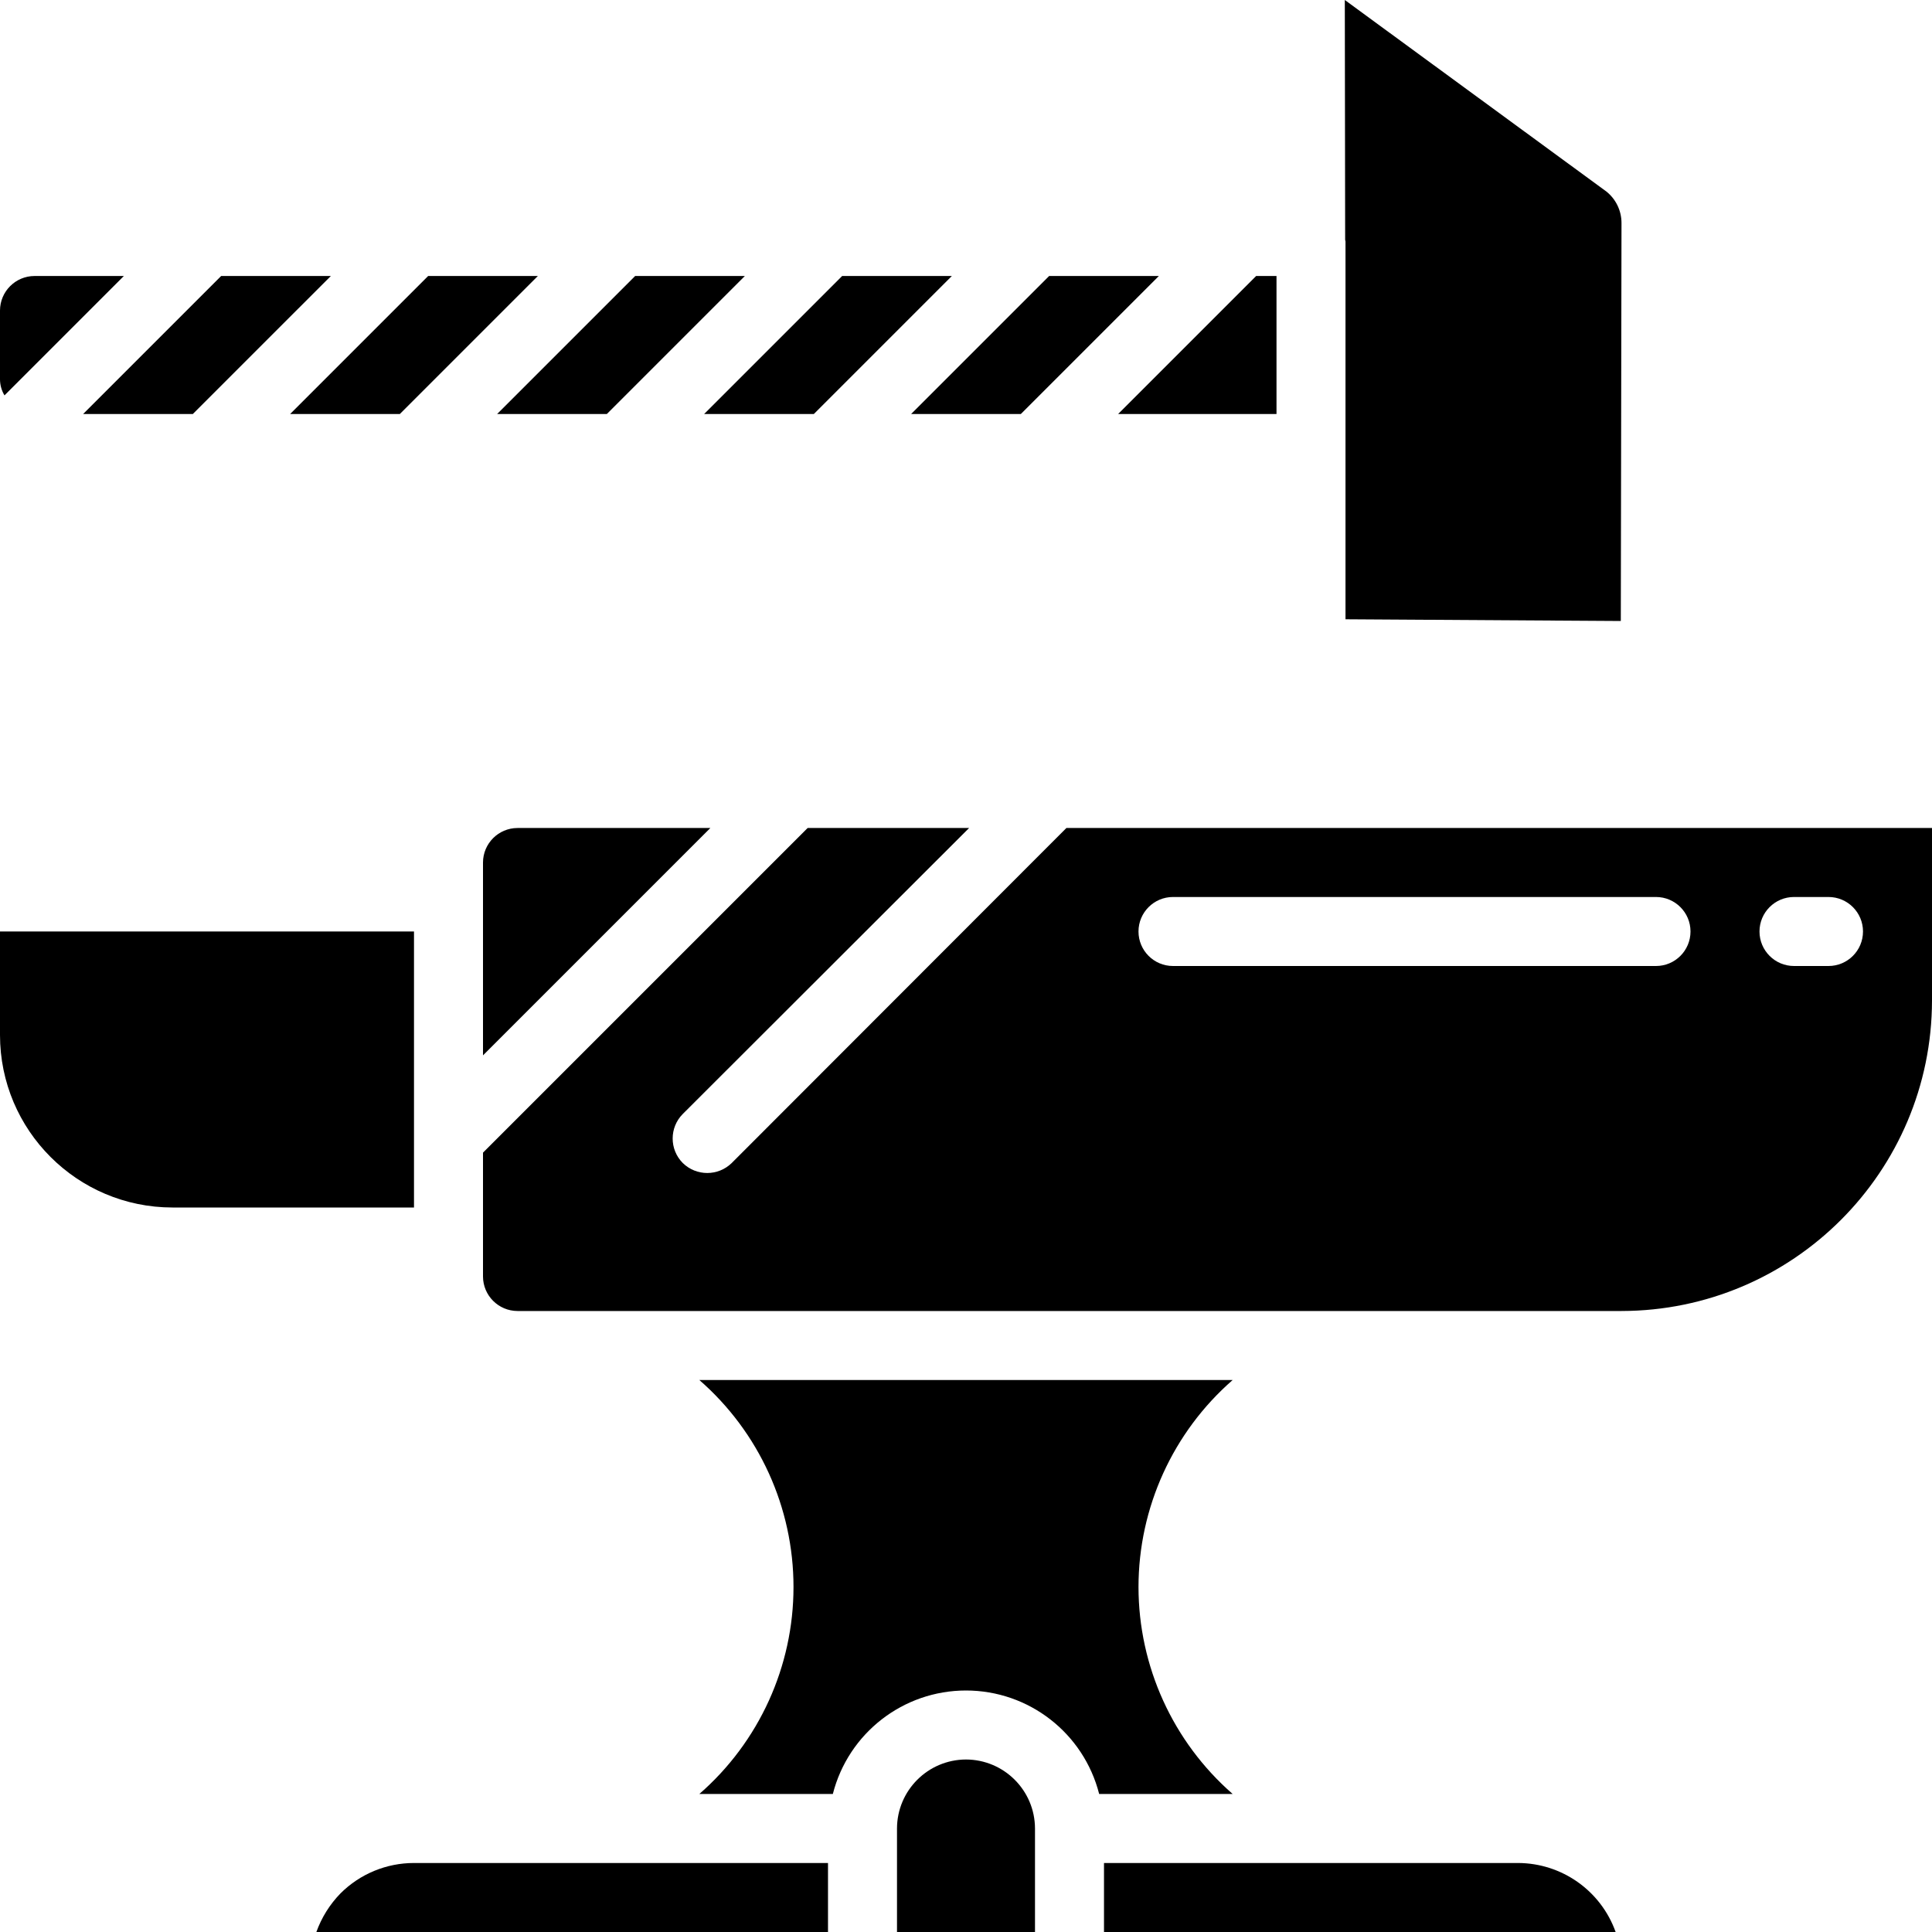 <?xml version="1.0" encoding="iso-8859-1"?>
<!-- Generator: Adobe Illustrator 19.0.0, SVG Export Plug-In . SVG Version: 6.00 Build 0)  -->
<svg version="1.1" id="Capa_1" xmlns="http://www.w3.org/2000/svg" xmlns:xlink="http://www.w3.org/1999/xlink" x="0px" y="0px"
	 viewBox="0 0 512 512" style="enable-background:new 0 0 512 512;" xml:space="preserve">
<g>
	<g>
		<g>
			<path d="M109.714,246.857H0v27.429C0.009,299.529,20.471,319.991,45.714,320h64V246.857z"/>
			<path d="M90.24,501.76c-2.84,2.917-5.023,6.409-6.4,10.24h135.589v-18.286H109.714C102.413,493.71,95.409,496.603,90.24,501.76z"
				/>
			<path d="M128,228.571v51.109l60.251-60.251h-51.109C132.1,219.444,128.015,223.528,128,228.571z"/>
			<path d="M402.286,493.714H292.571V512H428.16C424.253,501.06,413.903,493.745,402.286,493.714z"/>
			<path d="M282.606,219.429l-88.686,88.777c-3.606,3.535-9.377,3.535-12.983,0c-3.565-3.593-3.565-9.39,0-12.983l75.886-75.794
				h-42.789L128,305.463v32.823c0.015,5.043,4.1,9.128,9.143,9.143h292.571c45.417-0.068,82.217-36.869,82.286-82.286v-45.714
				H282.606z M438.857,256h-128c-5.049,0-9.143-4.093-9.143-9.143c0-5.049,4.093-9.143,9.143-9.143h128
				c5.049,0,9.143,4.093,9.143,9.143C448,251.907,443.907,256,438.857,256z M484.571,256h-9.143c-5.049,0-9.143-4.093-9.143-9.143
				c0-5.049,4.093-9.143,9.143-9.143h9.143c5.049,0,9.143,4.093,9.143,9.143C493.714,251.907,489.621,256,484.571,256z"/>
			<path d="M256,466.286c-10.087,0.029-18.256,8.199-18.286,18.286V512h36.571v-27.429C274.256,474.485,266.087,466.315,256,466.286
				z"/>
			<path d="M301.714,420.571c0.018-21.03,9.117-41.028,24.96-54.857H185.326c15.858,13.819,24.96,33.823,24.96,54.857
				c0,21.034-9.102,41.039-24.96,54.857h35.383C224.819,459.293,239.349,448,256,448s31.181,11.293,35.291,27.429h35.383
				C310.831,461.599,301.733,441.601,301.714,420.571z"/>
			<polygon points="215.68,109.714 252.251,73.143 223.177,73.143 186.606,109.714 			"/>
			<polygon points="270.537,109.714 307.109,73.143 278.034,73.143 241.463,109.714 			"/>
			<polygon points="338.286,109.714 338.286,73.143 332.891,73.143 296.32,109.714 			"/>
			<path d="M356.571,64v100.114l72.96,0.457l0.183-105.417c0.02-3.272-1.463-6.373-4.023-8.411L356.389,0l0.091,63.543
				C356.52,63.693,356.55,63.846,356.571,64z"/>
			<polygon points="51.109,109.714 87.68,73.143 58.606,73.143 22.034,109.714 			"/>
			<path d="M32.823,73.143H9.143C4.1,73.158,0.015,77.242,0,82.286v18.286c0.014,1.483,0.425,2.935,1.189,4.206L32.823,73.143z"/>
			<polygon points="105.966,109.714 142.537,73.143 113.463,73.143 76.891,109.714 			"/>
			<polygon points="160.823,109.714 197.394,73.143 168.32,73.143 131.749,109.714 			"/>
		</g>
	</g>
</g>
<g>
</g>
<g>
</g>
<g>
</g>
<g>
</g>
<g>
</g>
<g>
</g>
<g>
</g>
<g>
</g>
<g>
</g>
<g>
</g>
<g>
</g>
<g>
</g>
<g>
</g>
<g>
</g>
<g>
</g>
</svg>
